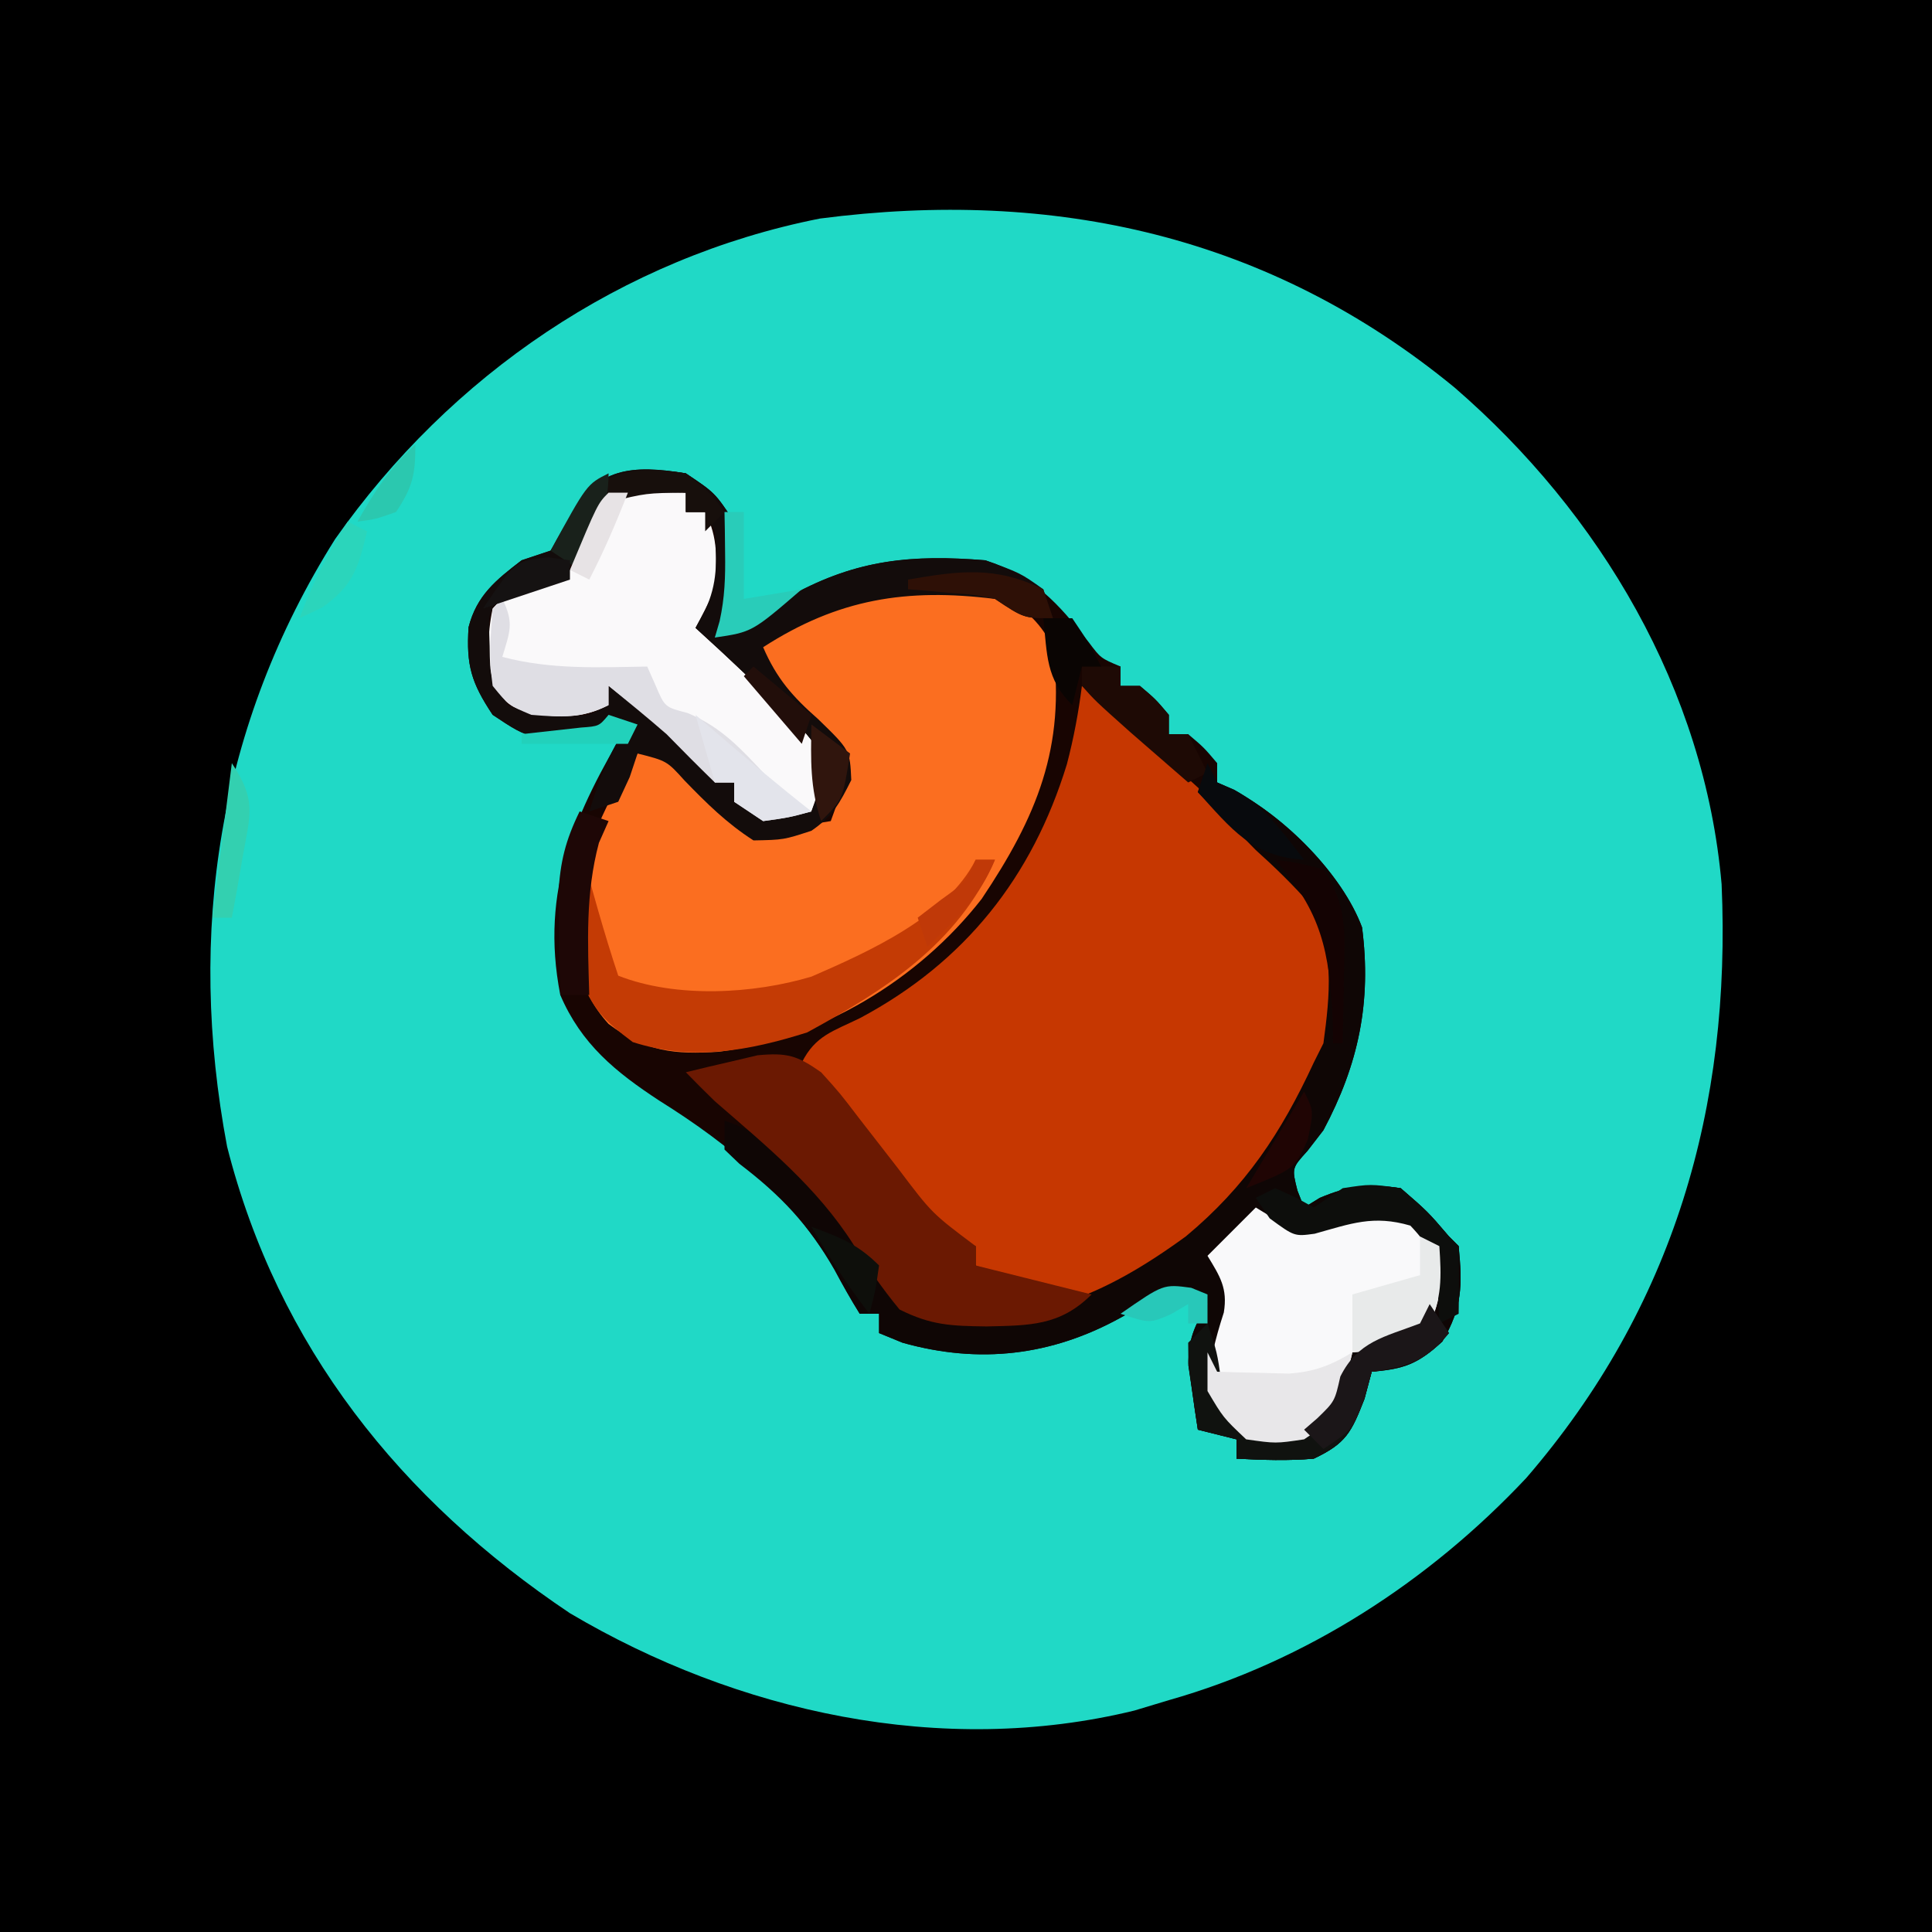<?xml version="1.0" encoding="UTF-8"?>
<svg version="1.1" xmlns="http://www.w3.org/2000/svg" width="200" height="200">
<rect width="100%" height="100%" fill="#808080" stroke="none"/>
<path d="M0 0 C66 0 132 0 200 0 C200 66 200 132 200 200 C134 200 68 200 0 200 C0 134 0 68 0 0 Z " fill="#000000" transform="translate(0,0)"/>
<path d="M0 0 C15.068 13.029 25.878 31.265 27.631 51.407 C28.641 74.44 22.682 95.182 7.41 112.871 C-2.646 123.576 -15.404 131.851 -29.59 135.871 C-30.765 136.226 -31.941 136.58 -33.152 136.945 C-53.09 141.816 -74.286 137.113 -91.59 126.871 C-109.091 115.155 -121.823 99.268 -127.082 78.566 C-131.258 56.403 -128.01 34.936 -115.902 15.684 C-103.955 -1.3 -86.204 -13.445 -65.715 -17.504 C-41.444 -20.66 -19.148 -15.74 0 0 Z " fill="#20D9C6" transform="translate(150.59,40.129)"/>
<path d="M0 0 C3 2 3 2 5 5 C5.837 9.452 5.186 13.059 3 17 C3.892 16.506 4.784 16.013 5.703 15.504 C6.885 14.857 8.068 14.209 9.25 13.562 C10.13 13.074 10.13 13.074 11.027 12.576 C17.764 8.905 23.386 8.413 31 9 C36.006 10.606 38.545 13.452 41.703 17.477 C42.943 19.135 42.943 19.135 45 20 C45 20.66 45 21.32 45 22 C45.66 22 46.32 22 47 22 C48.625 23.375 48.625 23.375 50 25 C50 25.66 50 26.32 50 27 C50.66 27 51.32 27 52 27 C53.625 28.375 53.625 28.375 55 30 C55 30.66 55 31.32 55 32 C55.576 32.251 56.152 32.503 56.746 32.762 C61.956 35.624 67.922 41.416 70 47 C70.993 54.719 69.648 61.155 66 68 C65.453 68.708 64.907 69.415 64.344 70.145 C62.725 71.928 62.725 71.928 63.312 74.25 C63.539 74.828 63.766 75.405 64 76 C64.536 75.67 65.073 75.34 65.625 75 C68.72 73.697 70.666 73.524 74 74 C76.812 76.438 76.812 76.438 79 79 C79.33 79.33 79.66 79.66 80 80 C80.389 84.046 80.393 86.331 78.312 89.875 C75.786 92.196 74.372 92.719 71 93 C70.752 93.928 70.505 94.856 70.25 95.812 C68.882 99.301 68.353 100.412 65 102 C62.28 102.234 59.741 102.137 57 102 C57 101.34 57 100.68 57 100 C55.02 99.505 55.02 99.505 53 99 C52.776 97.586 52.572 96.168 52.375 94.75 C52.259 93.961 52.143 93.172 52.023 92.359 C51.997 89.678 52.634 88.273 54 86 C51.349 84.984 50.28 84.888 47.598 85.961 C46.761 86.428 45.924 86.894 45.062 87.375 C37.866 91.357 30.381 92.23 22.438 90 C21.633 89.67 20.829 89.34 20 89 C20 88.34 20 87.68 20 87 C19.34 87 18.68 87 18 87 C17.108 85.556 16.288 84.067 15.5 82.562 C11.042 74.895 4.71 69.605 -2.75 64.938 C-7.29 61.962 -10.824 59.083 -13 54 C-15.127 43.064 -11.43 35.115 -6 26 C-6.99 26.33 -7.98 26.66 -9 27 C-15.986 27.676 -15.986 27.676 -20 25 C-22.222 21.667 -22.741 19.859 -22.496 15.934 C-21.645 12.618 -19.639 11.026 -17 9 C-16.01 8.67 -15.02 8.34 -14 8 C-12.846 6.401 -12.846 6.401 -11.938 4.5 C-9.321 -0.628 -5.525 -0.909 0 0 Z " fill="#180502" transform="translate(71,49)"/>
<path d="M0 0 C6.512 5.476 12.807 11.167 19 17 C19.768 17.682 20.537 18.364 21.328 19.066 C25.143 22.781 26.476 25.507 26.75 30.875 C25.949 42.905 18.431 51.245 9.77 58.996 C5.699 62.115 2.864 63.402 -2.312 63 C-5.564 62.497 -8.119 61.582 -11 60 C-11 59.34 -11 58.68 -11 58 C-11.603 57.732 -12.207 57.464 -12.828 57.188 C-15.045 55.976 -16.166 54.938 -17.75 53 C-18.253 52.39 -18.755 51.781 -19.273 51.152 C-19.843 50.442 -20.413 49.732 -21 49 C-21.714 48.114 -22.428 47.229 -23.164 46.316 C-25.117 43.884 -27.062 41.445 -29 39 C-27.592 36.184 -25.745 35.757 -22.938 34.375 C-12.109 28.589 -5.142 19.802 -1.559 8.121 C-0.851 5.435 -0.353 2.755 0 0 Z " fill="#C63701" transform="translate(112,71)"/>
<path d="M0 0 C2.716 1.811 4.536 3.071 6 6 C7.332 16.35 4.314 23.565 -1.383 32.062 C-7.964 40.486 -18.02 46.511 -28.562 47.875 C-33.2 48.18 -36.168 47.874 -40 45 C-43.377 41.286 -43.5 37.521 -43.363 32.703 C-42.587 26.928 -40.208 21.813 -37 17 C-32.145 17.416 -30.196 19.459 -27 23 C-26.34 23.66 -25.68 24.32 -25 25 C-23.007 25.024 -23.007 25.024 -20.875 24.625 C-19.596 24.419 -18.317 24.212 -17 24 C-15.733 20.536 -15.733 20.536 -16 17 C-18.661 13.61 -21.738 10.804 -25 8 C-23.641 4.699 -22.48 3.28 -19.25 1.75 C-13.14 -0.749 -6.48 -1.064 0 0 Z " fill="#FB6E20" transform="translate(103,61)"/>
<path d="M0 0 C0.495 0.99 0.495 0.99 1 2 C1.597 2.293 2.194 2.585 2.809 2.887 C8.023 5.536 13.964 11.529 16 17 C16.993 24.719 15.648 31.155 12 38 C11.453 38.708 10.907 39.415 10.344 40.145 C8.725 41.928 8.725 41.928 9.312 44.25 C9.653 45.116 9.653 45.116 10 46 C10.536 45.67 11.072 45.34 11.625 45 C14.72 43.697 16.666 43.524 20 44 C22.812 46.438 22.812 46.438 25 49 C25.33 49.33 25.66 49.66 26 50 C26.389 54.046 26.393 56.331 24.312 59.875 C21.786 62.196 20.372 62.719 17 63 C16.629 64.392 16.629 64.392 16.25 65.812 C14.882 69.301 14.353 70.412 11 72 C8.28 72.234 5.741 72.137 3 72 C3 71.34 3 70.68 3 70 C1.68 69.67 0.36 69.34 -1 69 C-1.224 67.586 -1.428 66.168 -1.625 64.75 C-1.741 63.961 -1.857 63.172 -1.977 62.359 C-2.003 59.678 -1.366 58.273 0 56 C-2.651 54.984 -3.72 54.888 -6.402 55.961 C-7.239 56.428 -8.076 56.894 -8.938 57.375 C-16.134 61.357 -23.619 62.23 -31.562 60 C-32.367 59.67 -33.171 59.34 -34 59 C-34 58.34 -34 57.68 -34 57 C-34.66 57 -35.32 57 -36 57 C-36.937 55.517 -37.799 53.986 -38.625 52.438 C-41.3 47.764 -44.199 44.721 -48.461 41.473 C-48.969 40.987 -49.477 40.501 -50 40 C-50 39.01 -50 38.02 -50 37 C-41.646 39.881 -36.711 46.912 -32.227 54.215 C-31.112 56.146 -31.112 56.146 -29 57 C-18.297 58.377 -10.797 55.225 -2.234 48.984 C3.951 43.836 7.636 38.261 11 31 C11.33 30.34 11.66 29.68 12 29 C12.672 24.039 13.203 19.1 10.648 14.641 C8.865 12.614 7.008 10.803 5 9 C3.85 7.837 2.704 6.671 1.562 5.5 C0.294 4.263 0.294 4.263 -1 3 C-0.67 2.01 -0.34 1.02 0 0 Z " fill="#0F0605" transform="translate(125,79)"/>
<path d="M0 0 C2.051 0.033 4.102 0.065 6.152 0.098 C6.152 0.758 6.152 1.418 6.152 2.098 C6.812 2.098 7.472 2.098 8.152 2.098 C9.542 4.878 9.337 7.016 9.152 10.098 C8.528 11.452 7.868 12.79 7.152 14.098 C8.577 15.401 8.577 15.401 10.031 16.73 C11.26 17.894 12.488 19.058 13.715 20.223 C14.343 20.792 14.972 21.362 15.619 21.949 C17.335 23.6 18.836 25.112 20.152 27.098 C20.055 30.527 20.055 30.527 19.152 33.098 C16.84 33.723 16.84 33.723 14.152 34.098 C13.162 33.438 12.172 32.778 11.152 32.098 C11.152 31.438 11.152 30.778 11.152 30.098 C10.492 30.098 9.832 30.098 9.152 30.098 C7.462 28.455 5.8 26.783 4.152 25.098 C2.186 23.386 0.175 21.744 -1.848 20.098 C-1.848 20.758 -1.848 21.418 -1.848 22.098 C-4.657 23.502 -6.736 23.347 -9.848 23.098 C-12.223 22.098 -12.223 22.098 -13.848 20.098 C-14.414 17.326 -14.426 14.868 -13.848 12.098 C-11.874 9.912 -10.701 9.201 -7.785 8.848 C-5.394 8.176 -5.394 8.176 -4.16 4.598 C-3.727 3.443 -3.294 2.288 -2.848 1.098 C-1.848 0.098 -1.848 0.098 0 0 Z " fill="#FAF9FA" transform="translate(64.848,50.902)"/>
<path d="M0 0 C0.578 0.351 1.155 0.701 1.75 1.062 C4.453 2.189 5.277 1.908 8 1 C11.406 -0.048 12.493 -0.253 15.75 1.375 C18 3 18 3 19 4 C19.287 7.224 19.303 9.378 17.875 12.312 C15.377 14.561 13.291 14.708 10 15 C9.732 16.114 9.464 17.227 9.188 18.375 C8 22 8 22 5 24 C2.062 24.438 2.062 24.438 -1 24 C-3.438 21.875 -3.438 21.875 -5 19 C-4.82 16.059 -4.215 13.664 -3.312 10.875 C-2.894 8.365 -3.707 7.129 -5 5 C-3.35 3.35 -1.7 1.7 0 0 Z " fill="#F9F9FA" transform="translate(130,125)"/>
<path d="M0 0 C3 2 3 2 5 5 C5.837 9.452 5.186 13.059 3 17 C3.892 16.506 4.784 16.013 5.703 15.504 C6.885 14.857 8.068 14.209 9.25 13.562 C10.13 13.074 10.13 13.074 11.027 12.576 C17.742 8.917 23.405 8.374 31 9 C34.625 10.312 34.625 10.312 37 12 C37.495 13.485 37.495 13.485 38 15 C35 15 35 15 32 13 C22.829 11.867 15.764 12.991 8 18 C9.4 21.248 11.045 23.116 13.688 25.438 C16.984 28.638 16.984 28.638 17.125 31.75 C15.919 34.162 15.223 35.467 13 37 C10.125 37.938 10.125 37.938 7 38 C4.217 36.211 2.174 34.179 -0.125 31.812 C-1.967 29.771 -1.967 29.771 -5 29 C-5.268 29.804 -5.536 30.609 -5.812 31.438 C-6.204 32.283 -6.596 33.129 -7 34 C-8.485 34.495 -8.485 34.495 -10 35 C-8.941 31.597 -7.991 28.986 -6 26 C-6.99 26.33 -7.98 26.66 -9 27 C-15.986 27.676 -15.986 27.676 -20 25 C-22.222 21.667 -22.741 19.859 -22.496 15.934 C-21.645 12.618 -19.639 11.026 -17 9 C-16.01 8.67 -15.02 8.34 -14 8 C-12.846 6.401 -12.846 6.401 -11.938 4.5 C-9.321 -0.628 -5.525 -0.909 0 0 Z M-9.938 3.75 C-11.098 5.901 -11.098 5.901 -11.25 8.062 C-12 10 -12 10 -15.5 11.688 C-16.655 12.121 -17.81 12.554 -19 13 C-20.439 14.223 -20.439 14.223 -20.312 17.875 C-20.268 21.237 -20.268 21.237 -18.375 24 C-15.407 25.25 -13.192 25.278 -10 25 C-9.34 24.67 -8.68 24.34 -8 24 C-8 23.34 -8 22.68 -8 22 C-6.351 23.287 -4.706 24.58 -3.062 25.875 C-2.146 26.594 -1.229 27.314 -0.285 28.055 C2 30 2 30 3 32 C3.66 32 4.32 32 5 32 C5 32.66 5 33.32 5 34 C8.868 35.875 8.868 35.875 13 35 C14.079 32.344 14.079 32.344 14 29 C12.224 26.322 9.934 24.275 7.562 22.125 C6.938 21.532 6.313 20.939 5.67 20.328 C4.129 18.869 2.566 17.432 1 16 C1.326 15.404 1.652 14.809 1.988 14.195 C3.304 11.34 3.203 9.111 3 6 C2.67 5.34 2.34 4.68 2 4 C1.34 4 0.68 4 0 4 C0 3.34 0 2.68 0 2 C-5.452 1.35 -5.452 1.35 -9.938 3.75 Z " fill="#130C0B" transform="translate(71,49)"/>
<path d="M0 0 C1.93 2.137 1.93 2.137 3.875 4.688 C4.566 5.577 5.257 6.466 5.969 7.383 C6.639 8.246 7.309 9.11 8 10 C11.481 14.611 11.481 14.611 16 18 C16 18.66 16 19.32 16 20 C16.572 20.143 17.145 20.286 17.734 20.434 C18.482 20.621 19.23 20.807 20 21 C20.706 21.177 21.413 21.353 22.141 21.535 C24.094 22.023 26.047 22.512 28 23 C24.73 26.27 21.56 26.207 17.125 26.312 C13.477 26.26 11.409 26.205 8.125 24.562 C6.315 22.38 4.88 20.264 3.375 17.875 C-0.428 11.878 -5.686 7.622 -11 3 C-12.012 2.012 -13.018 1.018 -14 0 C-12.421 -0.392 -10.836 -0.763 -9.25 -1.125 C-8.368 -1.334 -7.487 -1.543 -6.578 -1.758 C-3.538 -2.043 -2.481 -1.746 0 0 Z " fill="#6B1902" transform="translate(85,111)"/>
<path d="M0 0 C0.66 0 1.32 0 2 0 C-1.881 8.732 -9.293 13.433 -17.438 17.875 C-23.519 19.795 -29.344 20.854 -35.5 18.875 C-38.449 16.663 -39.674 15.461 -41 12 C-41.231 8.65 -41.176 5.351 -41 2 C-40.67 2 -40.34 2 -40 2 C-39.691 3.093 -39.381 4.186 -39.062 5.312 C-38.417 7.554 -37.738 9.787 -37 12 C-31.028 14.356 -23.001 13.902 -16.984 12.094 C-11.185 9.567 -2.96 5.92 0 0 Z " fill="#C43B05" transform="translate(101,89)"/>
<path d="M0 0 C1.245 2.491 0.777 3.411 0 6 C4.961 7.323 9.911 7.089 15 7 C15.285 7.643 15.57 8.286 15.863 8.949 C16.822 11.204 16.822 11.204 19.188 11.812 C22.756 13.319 24.731 15.545 27.352 18.344 C29.1 20.21 29.1 20.21 32 22 C29.688 22.625 29.688 22.625 27 23 C26.01 22.34 25.02 21.68 24 21 C24 20.34 24 19.68 24 19 C23.34 19 22.68 19 22 19 C20.31 17.357 18.648 15.685 17 14 C15.034 12.288 13.023 10.646 11 9 C11 9.66 11 10.32 11 11 C8.191 12.405 6.112 12.249 3 12 C0.625 11 0.625 11 -1 9 C-1.399 6.202 -1.23 3.857 -1 1 C-0.67 0.67 -0.34 0.34 0 0 Z " fill="#DFDEE4" transform="translate(52,62)"/>
<path d="M0 0 C0.66 0.99 1.32 1.98 2 3 C-0.395 5.899 -2.312 6.502 -6 7 C-6.247 7.928 -6.495 8.856 -6.75 9.812 C-8.118 13.301 -8.647 14.412 -12 16 C-14.72 16.234 -17.259 16.137 -20 16 C-20 15.34 -20 14.68 -20 14 C-21.32 13.67 -22.64 13.34 -24 13 C-24.222 11.544 -24.427 10.085 -24.625 8.625 C-24.741 7.813 -24.857 7.001 -24.977 6.164 C-24.984 5.45 -24.992 4.736 -25 4 C-24.34 3.34 -23.68 2.68 -23 2 C-22 5 -22 5 -21.562 8.062 C-21.264 11.111 -21.264 11.111 -19 13 C-14.894 13.459 -14.894 13.459 -11.25 11.812 C-9.858 9.993 -9.858 9.993 -9.25 7.5 C-7.421 3.841 -4.707 3.415 -1 2 C-0.67 1.34 -0.34 0.68 0 0 Z " fill="#10120F" transform="translate(148,135)"/>
<path d="M0 0 C0.33 0.66 0.66 1.32 1 2 C2.583 2.054 4.166 2.093 5.75 2.125 C6.632 2.148 7.513 2.171 8.422 2.195 C11.114 1.991 12.699 1.366 15 0 C13.375 6.75 13.375 6.75 10 9 C7.062 9.438 7.062 9.438 4 9 C1.625 6.75 1.625 6.75 0 4 C0 2.68 0 1.36 0 0 Z " fill="#E8E7E9" transform="translate(125,140)"/>
<path d="M0 0 C2.125 0.938 2.125 0.938 4 2 C4.99 1.34 5.98 0.68 7 0 C9.875 -0.438 9.875 -0.438 13 0 C15.812 2.438 15.812 2.438 18 5 C18.33 5.33 18.66 5.66 19 6 C19.041 8.333 19.042 10.667 19 13 C18.01 13.495 18.01 13.495 17 14 C16.938 12.742 16.876 11.484 16.812 10.188 C16.399 7.086 16.214 6.228 14 3.875 C10.162 2.756 7.864 3.665 4.094 4.715 C2 5 2 5 -0.562 3.125 C-1.037 2.424 -1.511 1.722 -2 1 C-1.34 0.67 -0.68 0.34 0 0 Z " fill="#0D0E0C" transform="translate(132,123)"/>
<path d="M0 0 C0.66 0.33 1.32 0.66 2 1 C2.218 4.194 2.29 6.404 0.875 9.312 C-1.623 11.561 -3.709 11.708 -7 12 C-7 10.02 -7 8.04 -7 6 C-4.69 5.34 -2.38 4.68 0 4 C0 2.68 0 1.36 0 0 Z " fill="#E8EAEA" transform="translate(147,128)"/>
<path d="M0 0 C1.32 0 2.64 0 4 0 C4 0.66 4 1.32 4 2 C4.66 2 5.32 2 6 2 C7.625 3.375 7.625 3.375 9 5 C9 5.66 9 6.32 9 7 C9.66 7 10.32 7 11 7 C11.66 8.32 12.32 9.64 13 11 C12.01 11.495 12.01 11.495 11 12 C9.728 10.897 8.457 9.793 7.188 8.688 C6.48 8.073 5.772 7.458 5.043 6.824 C1.377 3.551 1.377 3.551 0 2 C0 1.34 0 0.68 0 0 Z " fill="#1E0A05" transform="translate(112,69)"/>
<path d="M0 0 C2.5 2 2.5 2 4 4 C3.34 4.66 2.68 5.32 2 6 C2 5.34 2 4.68 2 4 C1.34 4 0.68 4 0 4 C0 3.34 0 2.68 0 2 C-4.107 2.04 -4.107 2.04 -8 3 C-9.69 5.29 -10.19 7.214 -11 10 C-11.99 9.34 -12.98 8.68 -14 8 C-10.314 1.243 -8.324 -1.267 0 0 Z " fill="#170F0C" transform="translate(71,49)"/>
<path d="M0 0 C0.66 0.99 1.32 1.98 2 3 C-0.395 5.899 -2.312 6.502 -6 7 C-6.268 7.949 -6.536 8.898 -6.812 9.875 C-8 13 -8 13 -11 15 C-11.66 14.34 -12.32 13.68 -13 13 C-12.546 12.608 -12.092 12.216 -11.625 11.812 C-9.826 10.065 -9.826 10.065 -9.25 7.5 C-7.421 3.841 -4.707 3.415 -1 2 C-0.67 1.34 -0.34 0.68 0 0 Z " fill="#1B1618" transform="translate(148,135)"/>
<path d="M0 0 C0.99 0.33 1.98 0.66 3 1 C2.67 1.742 2.34 2.485 2 3.25 C0.597 8.512 0.842 13.586 1 19 C0.01 19 -0.98 19 -2 19 C-2.054 16.771 -2.093 14.542 -2.125 12.312 C-2.16 10.45 -2.16 10.45 -2.195 8.551 C-2.01 5.188 -1.458 3.001 0 0 Z " fill="#1E0706" transform="translate(60,84)"/>
<path d="M0 0 C0.671 0.58 0.671 0.58 1.355 1.172 C4.852 4.184 8.374 7.143 12 10 C9.688 10.625 9.688 10.625 7 11 C6.01 10.34 5.02 9.68 4 9 C4 8.34 4 7.68 4 7 C3.34 7 2.68 7 2 7 C1.34 4.69 0.68 2.38 0 0 Z " fill="#E3E4EB" transform="translate(72,74)"/>
<path d="M0 0 C0.33 0.66 0.66 1.32 1 2 C1.866 2.371 1.866 2.371 2.75 2.75 C6.006 4.559 7.71 7.074 10 10 C4.6 9.682 2.477 6.8 -1 3 C-0.67 2.01 -0.34 1.02 0 0 Z " fill="#080A0D" transform="translate(125,79)"/>
<path d="M0 0 C2.375 0.312 2.375 0.312 5 1 C7.454 4.681 7.228 7.444 7.125 11.688 C7.116 12.389 7.107 13.091 7.098 13.814 C7.074 15.543 7.038 17.272 7 19 C6.67 19 6.34 19 6 19 C5.986 18.215 5.972 17.43 5.957 16.621 C5.631 9.435 4.798 5.413 0 0 Z " fill="#140303" transform="translate(132,89)"/>
<path d="M0 0 C0.66 0 1.32 0 2 0 C2 2.97 2 5.94 2 9 C3.98 8.67 5.96 8.34 8 8 C2.857 12.429 2.857 12.429 -1 13 C-0.836 12.438 -0.673 11.876 -0.504 11.297 C0.029 8.869 0.099 6.731 0.062 4.25 C0.053 3.451 0.044 2.652 0.035 1.828 C0.024 1.225 0.012 0.622 0 0 Z " fill="#29CCB9" transform="translate(75,53)"/>
<path d="M0 0 C0.99 0 1.98 0 3 0 C4.688 2.5 4.688 2.5 6 5 C5.34 5 4.68 5 4 5 C3.67 6.32 3.34 7.64 3 9 C0.238 6.238 0.421 3.793 0 0 Z " fill="#0A0503" transform="translate(108,64)"/>
<path d="M0 0 C0.33 0.99 0.66 1.98 1 3 C-2 3 -2 3 -5 1 C-7.279 0.546 -7.279 0.546 -9.688 0.375 C-10.496 0.3 -11.304 0.225 -12.137 0.148 C-12.752 0.099 -13.366 0.05 -14 0 C-14 -0.33 -14 -0.66 -14 -1 C-8.708 -1.912 -4.998 -2.438 0 0 Z " fill="#2E1006" transform="translate(108,61)"/>
<path d="M0 0 C2.562 3.843 1.919 5.232 1.125 9.688 C0.921 10.867 0.718 12.046 0.508 13.262 C0.34 14.165 0.173 15.069 0 16 C-0.66 16 -1.32 16 -2 16 C-1.34 10.72 -0.68 5.44 0 0 Z " fill="#33D0B0" transform="translate(24,79)"/>
<path d="M0 0 C0.66 0.33 1.32 0.66 2 1 C1.075 4.784 0.606 6.567 -2.625 8.875 C-3.409 9.246 -4.192 9.617 -5 10 C-3.665 6.406 -2.04 3.245 0 0 Z " fill="#2BD5BB" transform="translate(36,54)"/>
<path d="M0 0 C2.915 1.074 4.778 1.778 7 4 C6.625 6.625 6.625 6.625 6 9 C3.76 6.12 1.838 3.151 0 0 Z " fill="#0E0F0B" transform="translate(84,127)"/>
<path d="M0 0 C1 2 1 2 0.375 5 C-1 8 -1 8 -6 10 C-4.02 6.7 -2.04 3.4 0 0 Z " fill="#200504" transform="translate(135,113)"/>
<path d="M0 0 C1.32 0.99 2.64 1.98 4 3 C3.25 7.75 3.25 7.75 1 10 C-0.158 6.527 -0.069 3.639 0 0 Z " fill="#30150D" transform="translate(84,75)"/>
<path d="M0 0 C0 3.867 -1.419 6.509 -3 10 C-3.99 9.34 -4.98 8.68 -6 8 C-2.25 1.125 -2.25 1.125 0 0 Z " fill="#19211B" transform="translate(63,49)"/>
<path d="M0 0 C0.557 0.227 1.114 0.454 1.688 0.688 C1.688 1.677 1.688 2.667 1.688 3.688 C1.028 3.688 0.367 3.688 -0.312 3.688 C-0.312 3.027 -0.312 2.368 -0.312 1.688 C-0.911 2.038 -1.509 2.389 -2.125 2.75 C-4.312 3.688 -4.312 3.688 -7.312 2.688 C-2.882 -0.389 -2.882 -0.389 0 0 Z " fill="#28C8B9" transform="translate(123.312,133.312)"/>
<path d="M0 0 C0.66 0 1.32 0 2 0 C0.445 3.817 -2.036 6.192 -5 9 C-5.33 8.01 -5.66 7.02 -6 6 C-5.196 5.381 -4.391 4.763 -3.562 4.125 C-0.961 2.258 -0.961 2.258 0 0 Z " fill="#C03908" transform="translate(101,89)"/>
<path d="M0 0 C1.98 1.65 3.96 3.3 6 5 C5.67 5.99 5.34 6.98 5 8 C3.02 5.69 1.04 3.38 -1 1 C-0.67 0.67 -0.34 0.34 0 0 Z " fill="#220E0A" transform="translate(78,69)"/>
<path d="M0 0 C0.66 0 1.32 0 2 0 C0.801 3.083 -0.477 6.063 -2 9 C-2.66 8.67 -3.32 8.34 -4 8 C-1.125 1.125 -1.125 1.125 0 0 Z " fill="#E7E3E5" transform="translate(63,51)"/>
<path d="M0 0 C0 3.151 -0.279 4.418 -2 7 C-4.125 7.75 -4.125 7.75 -6 8 C-4.264 4.942 -2.615 2.366 0 0 Z " fill="#2BC8AF" transform="translate(43,46)"/>
<path d="M0 0 C1.114 0.155 1.114 0.155 2.25 0.312 C2.25 0.973 2.25 1.633 2.25 2.312 C-2.205 3.797 -2.205 3.797 -6.75 5.312 C-3.427 0.389 -3.427 0.389 0 0 Z " fill="#151212" transform="translate(56.75,57.688)"/>
<path d="M0 0 C0.99 0.33 1.98 0.66 3 1 C2.67 1.66 2.34 2.32 2 3 C-1.63 3 -5.26 3 -9 3 C-9 2.67 -9 2.34 -9 2 C-6.949 1.772 -4.898 1.544 -2.848 1.316 C-0.989 1.181 -0.989 1.181 0 0 Z " fill="#22D1BB" transform="translate(63,74)"/>
</svg>
